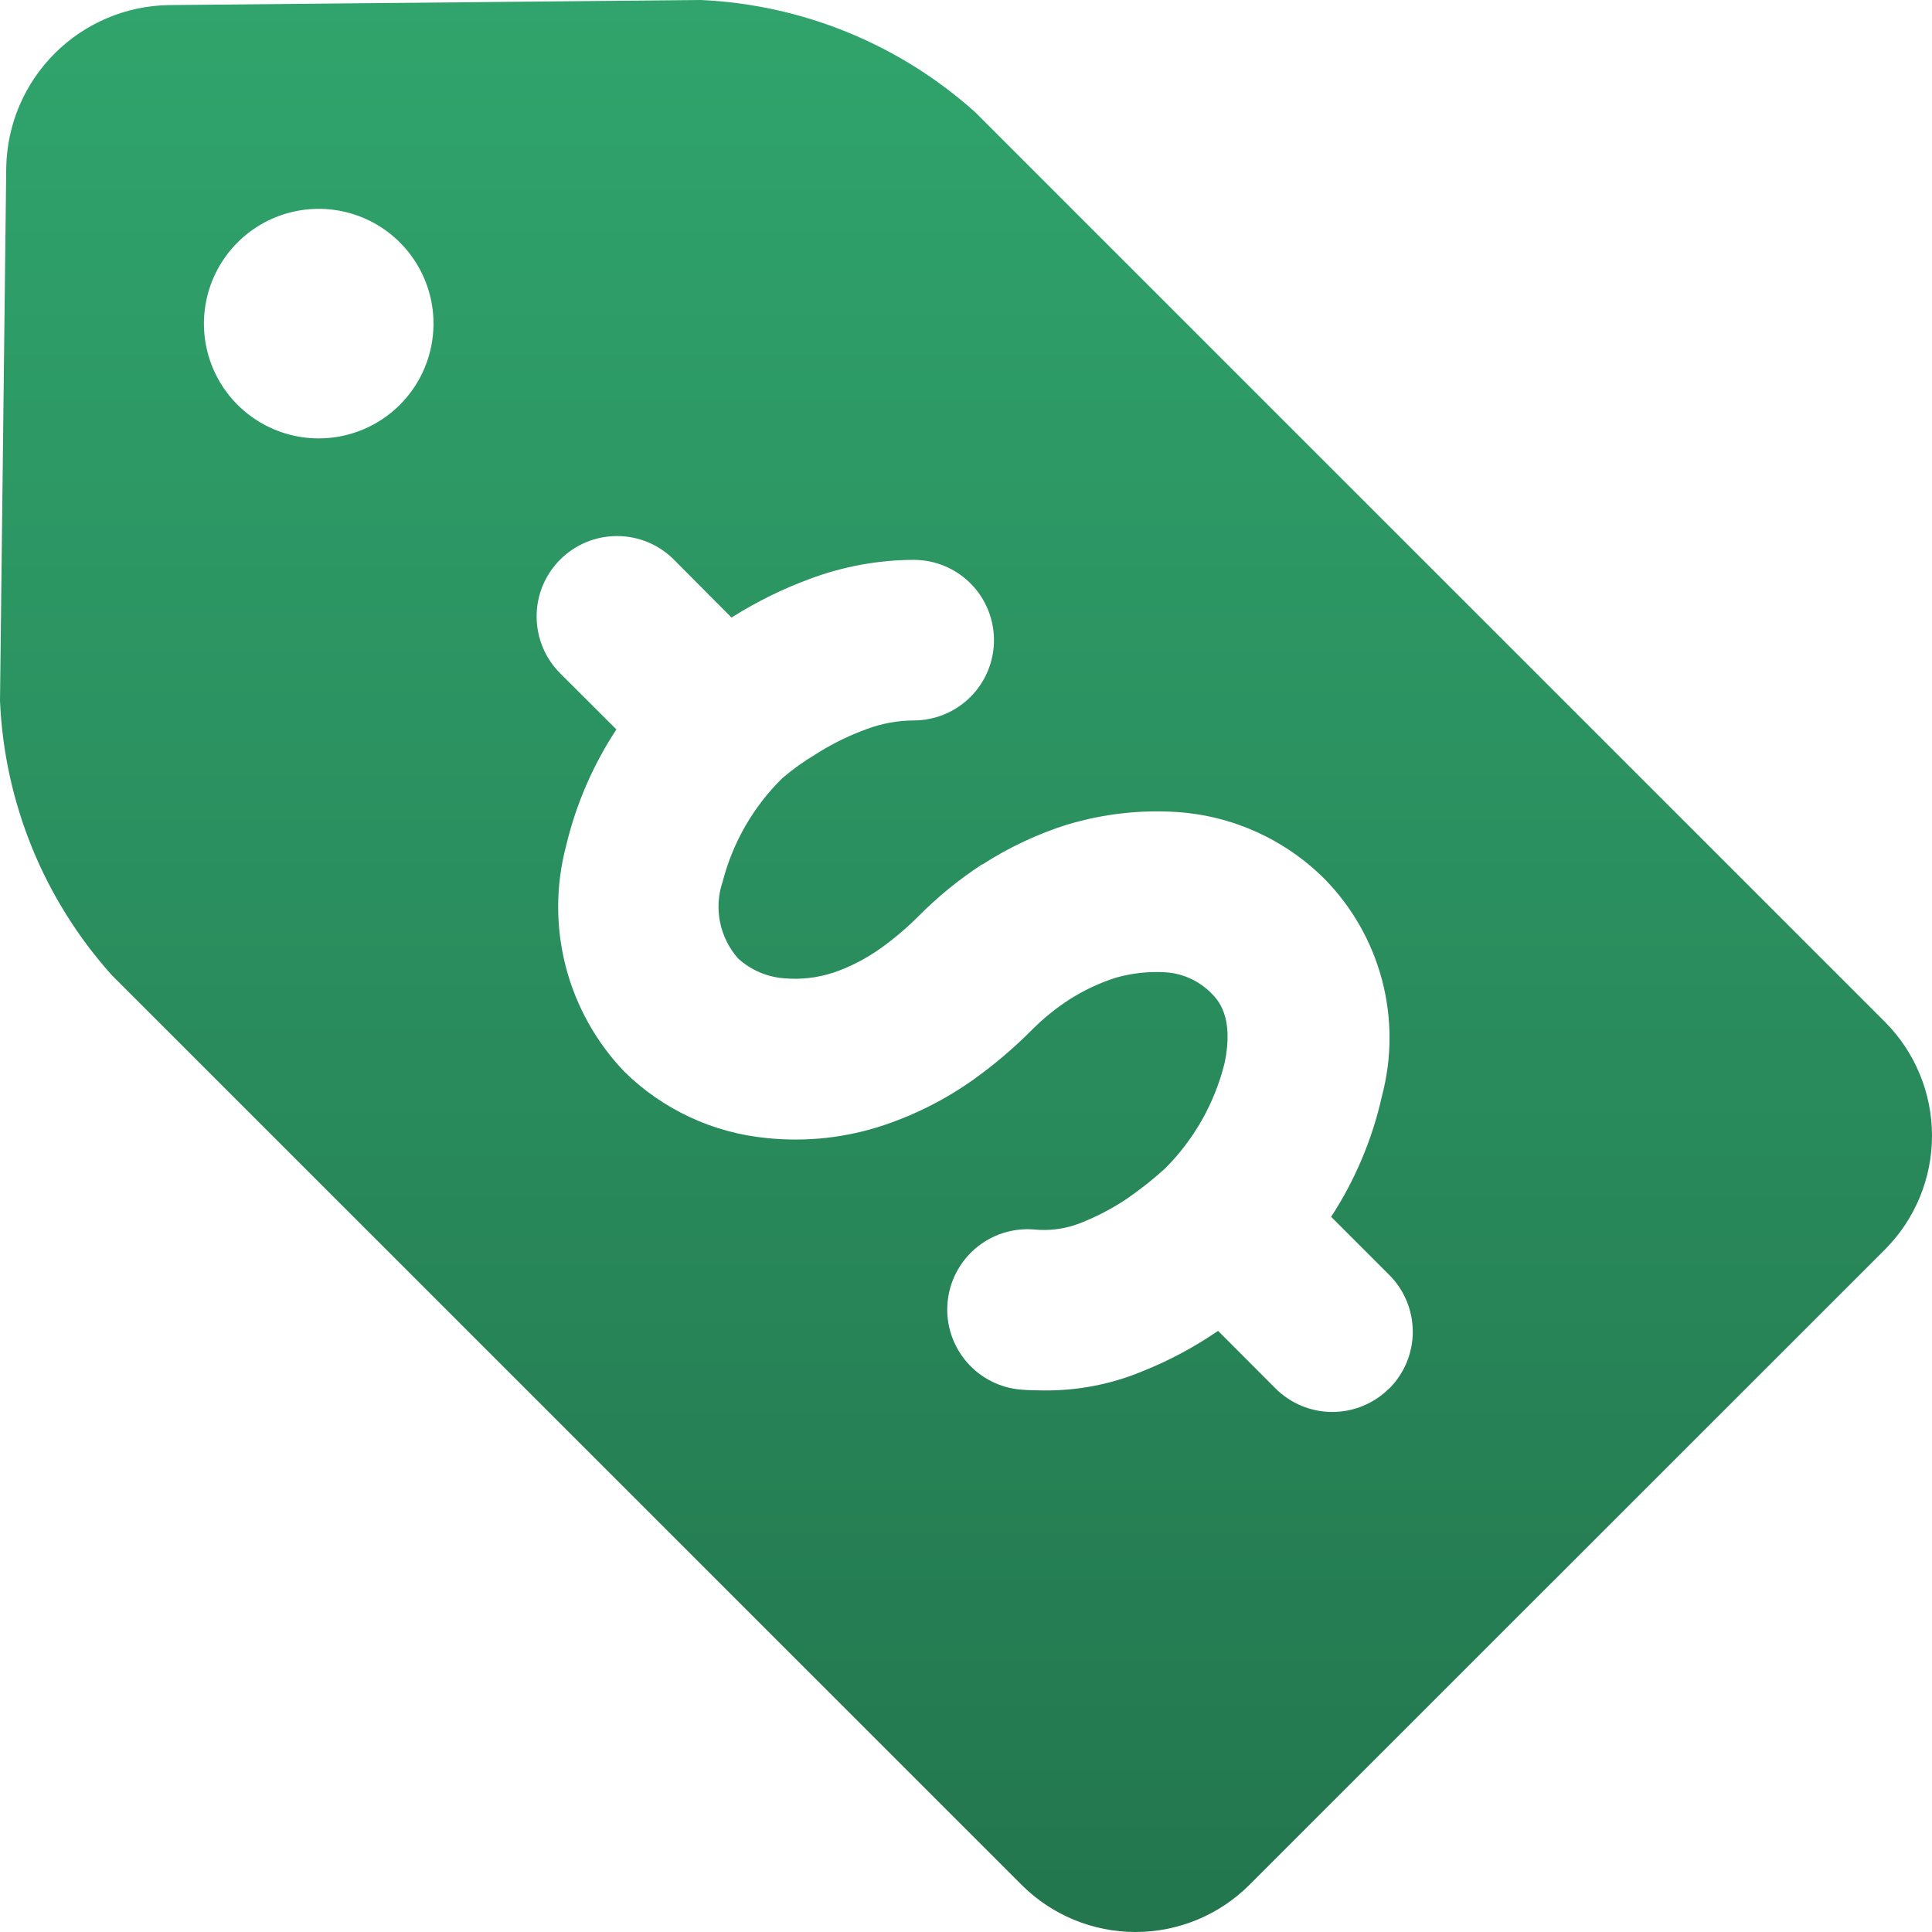 <svg width="60" height="60" viewBox="0 0 60 60" fill="none" xmlns="http://www.w3.org/2000/svg">
<path d="M58.547 38.797L38.791 58.547C37.853 59.478 36.586 60 35.264 60C33.943 60 32.675 59.478 31.738 58.547L3.47 30.282C1.362 27.931 0.135 24.921 0 21.766L0.194 5.198C0.218 3.868 0.758 2.598 1.7 1.658C2.642 0.717 3.913 0.179 5.244 0.158L21.763 0C24.918 0.142 27.927 1.371 30.279 3.479L58.547 31.744C59.477 32.682 60 33.95 60 35.271C60 36.592 59.477 37.859 58.547 38.797ZM13.463 10.05C13.463 9.345 13.254 8.656 12.862 8.07C12.47 7.484 11.914 7.027 11.262 6.757C10.611 6.487 9.894 6.417 9.203 6.554C8.511 6.692 7.876 7.031 7.377 7.53C6.879 8.028 6.539 8.663 6.402 9.355C6.264 10.046 6.335 10.763 6.604 11.415C6.874 12.066 7.331 12.623 7.917 13.014C8.504 13.406 9.193 13.615 9.898 13.615C10.844 13.615 11.75 13.239 12.419 12.571C13.087 11.902 13.463 10.996 13.463 10.05ZM43.144 43.122C43.376 42.891 43.559 42.616 43.685 42.313C43.81 42.01 43.875 41.686 43.875 41.358C43.875 41.03 43.81 40.706 43.685 40.403C43.559 40.1 43.376 39.825 43.144 39.594L41.339 37.789C42.083 36.648 42.617 35.383 42.914 34.053C43.231 32.868 43.233 31.62 42.92 30.433C42.606 29.247 41.989 28.163 41.127 27.288C39.901 26.068 38.275 25.332 36.549 25.218C35.41 25.145 34.267 25.274 33.173 25.601H33.164C32.228 25.896 31.334 26.315 30.509 26.847H30.495C29.783 27.312 29.122 27.851 28.524 28.454C28.163 28.816 27.773 29.147 27.358 29.444C26.904 29.769 26.405 30.027 25.877 30.209H25.868C25.378 30.37 24.86 30.428 24.347 30.381H24.338C23.812 30.338 23.315 30.123 22.924 29.768C22.639 29.446 22.444 29.054 22.36 28.631C22.276 28.209 22.306 27.772 22.447 27.365C22.762 26.153 23.4 25.048 24.293 24.169C24.616 23.892 24.962 23.644 25.328 23.427L25.463 23.341C25.922 23.061 26.407 22.827 26.912 22.644C27.38 22.468 27.876 22.377 28.375 22.374C29.037 22.374 29.671 22.111 30.139 21.643C30.606 21.176 30.869 20.541 30.869 19.88C30.869 19.219 30.606 18.585 30.139 18.117C29.671 17.649 29.037 17.387 28.375 17.387C27.273 17.391 26.175 17.592 25.143 17.981C24.311 18.287 23.513 18.68 22.762 19.151L22.717 19.178L20.926 17.378C20.694 17.146 20.419 16.962 20.116 16.837C19.812 16.712 19.488 16.647 19.16 16.648C18.832 16.648 18.507 16.712 18.204 16.838C17.902 16.964 17.626 17.148 17.395 17.38C17.163 17.612 16.979 17.887 16.854 18.19C16.729 18.493 16.664 18.818 16.665 19.146C16.665 19.474 16.73 19.798 16.855 20.101C16.981 20.404 17.165 20.679 17.397 20.911L19.143 22.653C18.416 23.757 17.887 24.98 17.581 26.267C17.256 27.495 17.252 28.787 17.57 30.018C17.889 31.248 18.519 32.376 19.4 33.293C20.596 34.464 22.158 35.188 23.825 35.345C25.047 35.47 26.282 35.334 27.448 34.944C28.45 34.608 29.397 34.124 30.257 33.509C30.895 33.051 31.494 32.54 32.048 31.983C32.398 31.631 32.785 31.317 33.2 31.047C33.65 30.759 34.134 30.531 34.641 30.367C35.149 30.221 35.679 30.163 36.207 30.196C36.73 30.232 37.221 30.454 37.594 30.822C37.819 31.042 38.336 31.564 38.03 33.018C37.722 34.261 37.079 35.396 36.171 36.299C35.775 36.657 35.354 36.987 34.911 37.285C34.477 37.566 34.015 37.802 33.534 37.991C33.075 38.168 32.582 38.233 32.093 38.181C31.766 38.157 31.438 38.198 31.127 38.301C30.816 38.404 30.528 38.568 30.28 38.782C30.033 38.997 29.829 39.258 29.682 39.551C29.535 39.843 29.448 40.163 29.424 40.489C29.4 40.816 29.441 41.145 29.545 41.456C29.648 41.767 29.811 42.054 30.026 42.302C30.24 42.55 30.501 42.753 30.794 42.9C31.087 43.047 31.406 43.135 31.733 43.158C31.967 43.176 32.197 43.181 32.417 43.181C33.475 43.192 34.525 42.987 35.501 42.578C36.303 42.256 37.068 41.848 37.783 41.362L37.828 41.331L39.615 43.122C40.083 43.588 40.716 43.85 41.377 43.85C42.037 43.85 42.671 43.588 43.139 43.122H43.144Z" fill="url(#paint0_linear_47_9645)"/>
<defs>
<linearGradient id="paint0_linear_47_9645" x1="30" y1="0" x2="30" y2="60" gradientUnits="userSpaceOnUse">
<stop stop-color="#30A46C"/>
<stop offset="1" stop-color="#23764E"/>
</linearGradient>
</defs>
</svg>
